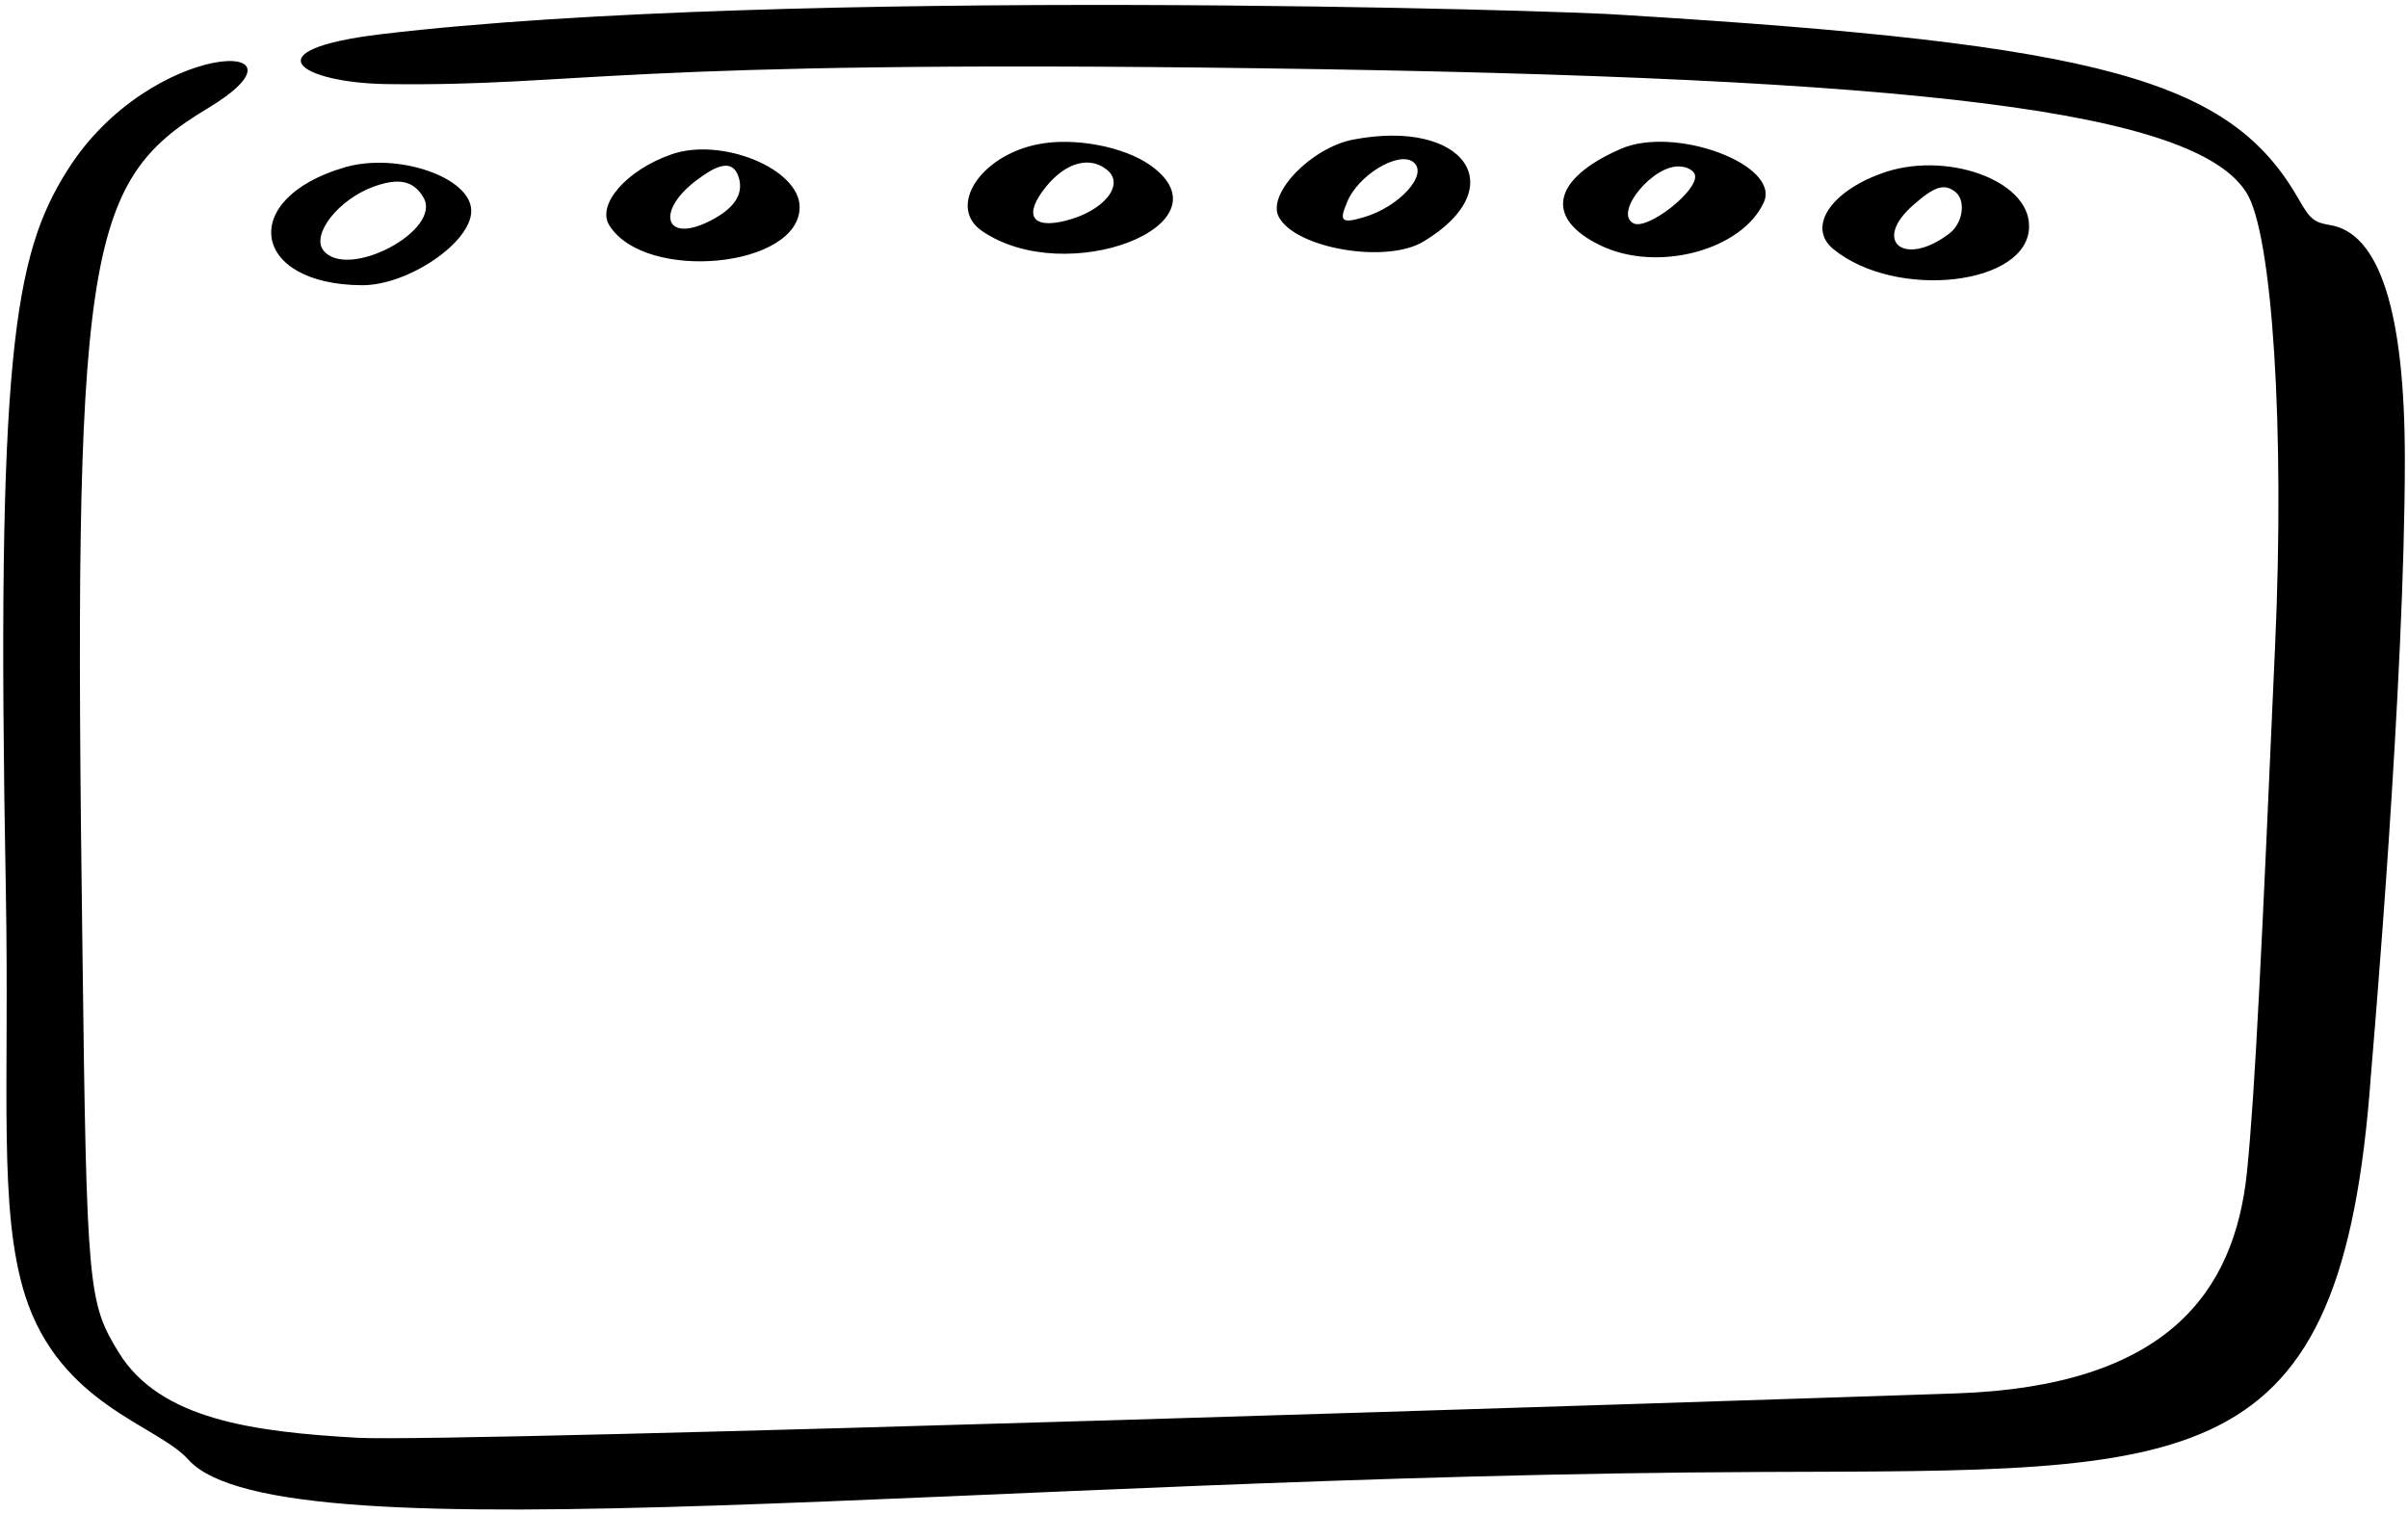 <!-- Generated by IcoMoon.io -->
<svg version="1.1" xmlns="http://www.w3.org/2000/svg" width="1628" height="1024" viewBox="0 0 1628 1024">
<g id="icomoon-ignore">
</g>
<path fill="#000" d="M258.013 23.075c-89.502 10.683-54.974 32.918 3.521 33.786 131.078 1.726 150.81-16.746 590.906-10.683 449.962 6.063 631.773 29.161 666.308 84.020 17.615 27.717 26.072 160.25 19.381 306.93-8.813 199.807-13.393 300.573-19.030 355.725-8.457 80.844-53.91 144.367-196.263 149.274-144.821 4.913-1016.199 33.499-1081.033 30.030-70.823-4.038-133.546-12.415-161.378-57.459-20.791-33.78-21.849-42.444-24.668-271.124-6.34-471.218 1.059-520.307 84.566-570.259 80.338-48.214-38.406-47.927-94.783 41.869-36.294 57.459-48.272 125.889-41.581 488.258 2.474 133.684-5.281 214.528 13.042 272.568 23.604 73.918 89.496 87.489 110.281 110.874 62.372 69.586 535.943 10.395 1063.775 8.376 294.924-1.156 392.175 6.639 411.907-268.817 1.409-17.327 22.902-264.198 22.902-415.784 0-100.191-17.264-153.318-50.74-158.513-10.574-1.737-13.393-4.044-20.791-17.040-46.161-81.425-132.131-105.104-457.009-125.020-32.768-2.894-567.647-19.347-839.318 12.984zM914.806 94.392c-28.189 5.488-58.138 36.381-50.389 51.977 10.925 21.654 73.291 32.337 98.31 16.741 60.255-36.375 27.481-83.151-47.921-68.717zM701.63 97.568c-39.113 7.801-61.313 42.444-37.704 58.621 57.085 39.263 169.484-4.338 114.164-44.182-17.972-12.996-52.149-19.347-76.461-14.44zM1095.565 100.749c-46.161 20.21-51.798 46.77-13.387 65.254 38.406 18.478 95.485 3.176 110.287-29.167 11.626-25.404-60.255-52.259-96.9-36.087zM453.569 104.5c-30.3 10.683-50.389 34.068-41.581 47.932 24.317 38.688 128.616 28.586 128.616-12.42 0-25.985-53.208-47.633-87.034-35.512zM955.68 109.7c10.217 8.37-9.866 30.317-33.827 37.244-14.802 4.332-16.562 2.6-11.276-9.814 7.047-18.484 35.236-35.518 45.102-27.429zM232.995 113.164c-72.232 21.078-63.425 79.4 11.977 79.688 31.008 0 73.642-28.873 73.642-50.239 0-22.81-50.032-39.844-85.619-29.454zM748.492 114.889c12.334 10.113-2.468 28.016-28.189 34.367-22.902 5.77-28.54-4.044-13.036-23.103 13.387-16.453 29.598-20.785 41.225-11.258zM499.729 120.959c2.819 10.971-3.877 20.503-20.089 28.586-31.008 15.59-36.645-7.795-7.047-28.879 15.504-11.546 23.96-11.546 27.136 0.288zM1145.954 118.358c2.462 10.395-32.066 37.537-41.581 32.63-13.738-6.932 13.393-40.137 31.715-38.406 4.93 0.288 9.158 2.888 9.866 5.776zM1271.394 117.495c-34.534 12.702-49.33 36.381-32.066 50.815 42.634 34.937 132.487 24.541 132.487-15.302 0.351-31.468-57.436-51.683-100.421-35.512zM286.196 133.373c13.393 22.235-51.442 56.596-67.653 35.805-8.1-10.683 10.223-34.362 34.183-43.025 16.913-6.063 26.779-4.038 33.47 7.22zM1322.134 129.91c7.047 5.776 4.93 20.791-3.877 27.717-30.657 23.679-53.208 5.488-24.311-19.347 14.094-12.415 20.785-14.44 28.189-8.37z"></path>
</svg>

